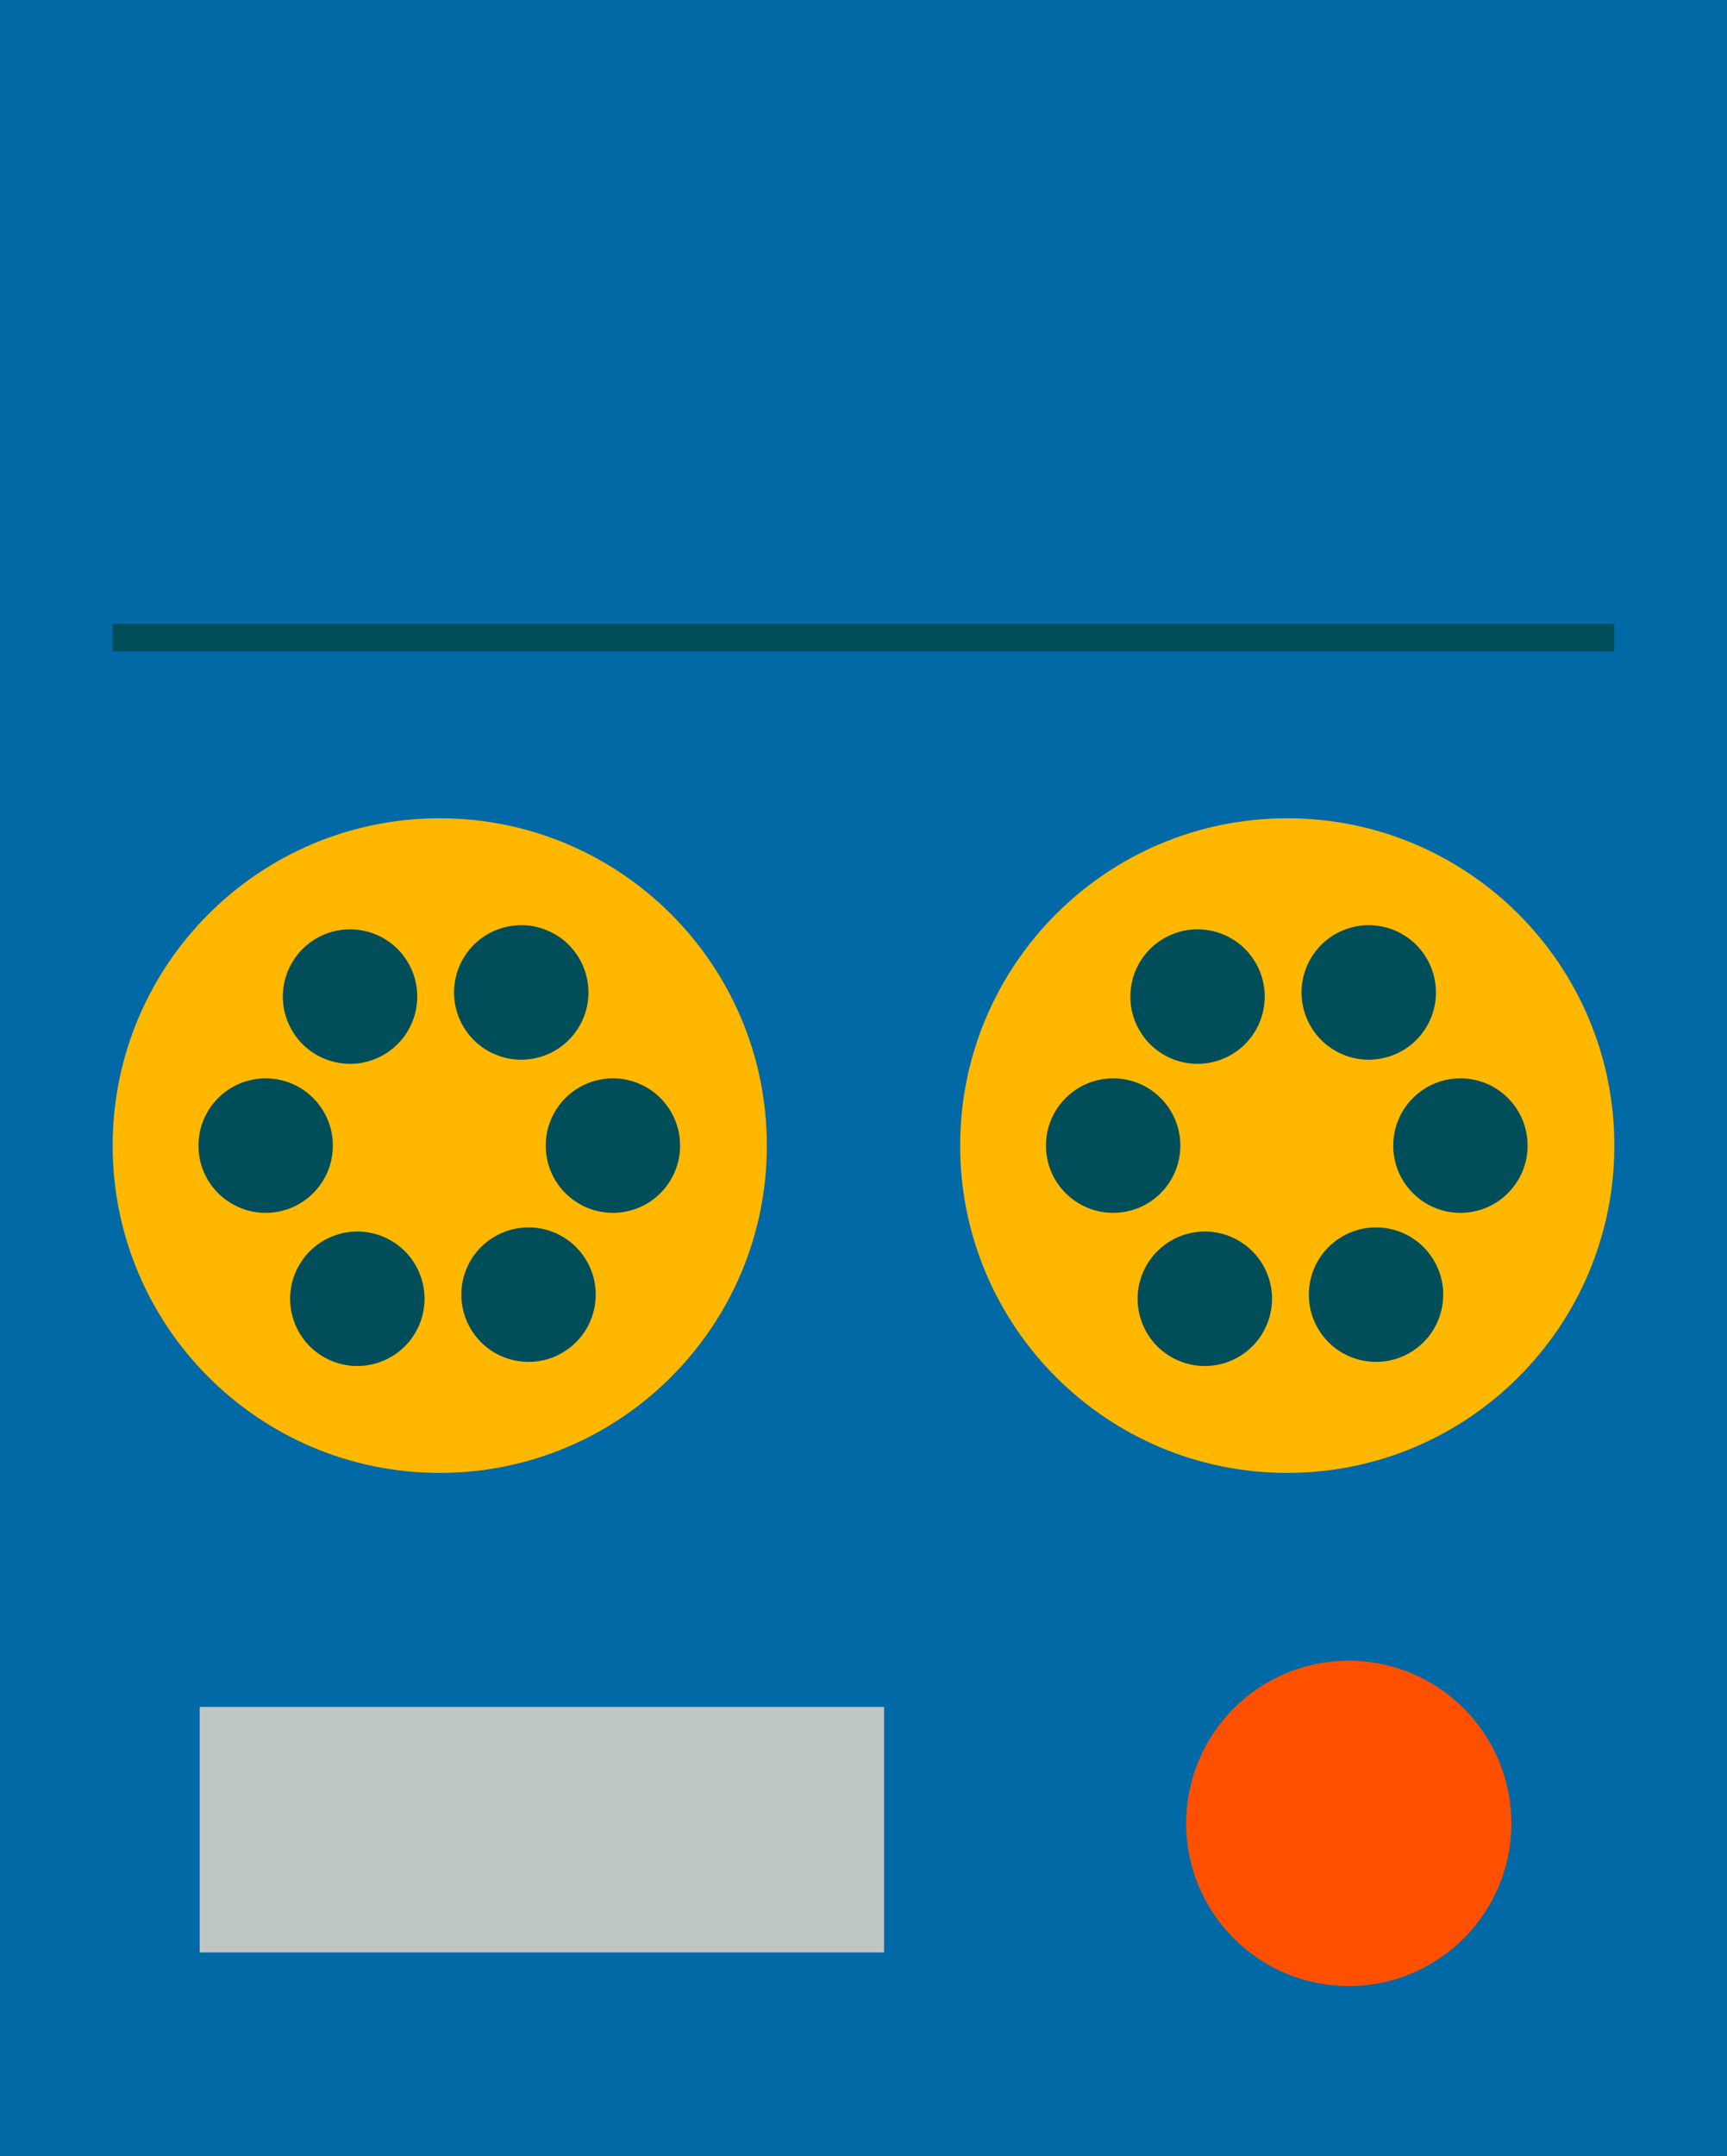 <?xml version="1.0" encoding="utf-8"?>
<!-- Generator: Adobe Illustrator 16.0.0, SVG Export Plug-In . SVG Version: 6.00 Build 0)  -->
<!DOCTYPE svg PUBLIC "-//W3C//DTD SVG 1.1//EN" "http://www.w3.org/Graphics/SVG/1.1/DTD/svg11.dtd">
<svg version="1.1" id="Layer_1" xmlns="http://www.w3.org/2000/svg" xmlns:xlink="http://www.w3.org/1999/xlink" x="0px" y="0px"
	 width="330px" height="411.765px" viewBox="0 0 330 411.765" enable-background="new 0 0 330 411.765" xml:space="preserve">
<g>
	<rect fill="#0069A6" width="330" height="411.765"/>
	<path fill="#004E59" d="M84.026,165.024c-29.672,0-53.736,24.061-53.736,53.738c0,29.682,24.064,53.734,53.736,53.734
		c29.682,0,53.738-24.053,53.738-53.734C137.765,189.085,113.708,165.024,84.026,165.024z"/>
	<path fill="#FFB700" d="M84.026,156.258c-34.514,0-62.499,27.981-62.499,62.505c0,34.524,27.985,62.503,62.499,62.503
		c34.521,0,62.507-27.979,62.507-62.503C146.533,184.239,118.548,156.258,84.026,156.258z M60.289,179.295
		c6.08-3.647,13.97-1.67,17.613,4.41c3.645,6.083,1.669,13.973-4.412,17.614c-6.087,3.647-13.972,1.671-17.616-4.414
		C52.229,190.82,54.206,182.937,60.289,179.295z M37.924,218.766c0-7.095,5.745-12.841,12.841-12.841
		c7.085,0,12.838,5.746,12.838,12.841c0,7.091-5.753,12.84-12.838,12.84C43.669,231.605,37.924,225.856,37.924,218.766z
		 M79.595,254.072c-3.344,6.253-11.127,8.608-17.376,5.261c-6.251-3.352-8.61-11.133-5.259-17.38
		c3.348-6.253,11.131-8.606,17.378-5.259C80.595,240.04,82.949,247.823,79.595,254.072z M88.285,183.452
		c3.344-6.249,11.124-8.605,17.378-5.258c6.25,3.351,8.601,11.13,5.259,17.387c-3.35,6.245-11.129,8.604-17.38,5.255
		C87.289,197.488,84.931,189.709,88.285,183.452z M107.595,258.239c-6.091,3.646-13.974,1.667-17.614-4.414
		c-3.646-6.085-1.67-13.969,4.412-17.612c6.085-3.647,13.967-1.671,17.614,4.412C115.653,246.706,113.674,254.594,107.595,258.239z
		 M117.113,231.605c-7.088,0-12.836-5.749-12.836-12.84c0-7.095,5.748-12.841,12.836-12.841c7.089,0,12.84,5.746,12.84,12.841
		C129.953,225.856,124.202,231.605,117.113,231.605z"/>
	<path fill="#004E59" d="M245.969,165.024c-29.676,0-53.732,24.061-53.732,53.738c0,29.682,24.057,53.734,53.732,53.734
		c29.682,0,53.736-24.053,53.736-53.734C299.705,189.085,275.65,165.024,245.969,165.024z"/>
	<path fill="#FFB700" d="M245.969,156.258c-34.516,0-62.501,27.981-62.501,62.505c0,34.524,27.985,62.503,62.501,62.503
		c34.521,0,62.505-27.979,62.505-62.503C308.474,184.239,280.49,156.258,245.969,156.258z M222.229,179.295
		c6.08-3.647,13.972-1.67,17.611,4.41c3.645,6.083,1.671,13.973-4.414,17.614c-6.083,3.647-13.968,1.671-17.611-4.414
		C214.174,190.82,216.148,182.937,222.229,179.295z M199.864,218.766c0-7.095,5.747-12.841,12.845-12.841
		c7.088,0,12.834,5.746,12.834,12.841c0,7.091-5.746,12.84-12.834,12.84C205.611,231.605,199.864,225.856,199.864,218.766z
		 M241.539,254.072c-3.343,6.253-11.127,8.608-17.38,5.261c-6.251-3.352-8.61-11.133-5.255-17.38
		c3.346-6.253,11.13-8.606,17.374-5.259C242.533,240.04,244.892,247.823,241.539,254.072z M250.226,183.452
		c3.346-6.249,11.127-8.605,17.376-5.258c6.253,3.351,8.603,11.13,5.261,17.387c-3.35,6.245-11.125,8.604-17.378,5.255
		C249.229,197.488,246.871,189.709,250.226,183.452z M269.535,258.239c-6.086,3.646-13.974,1.667-17.615-4.414
		c-3.643-6.085-1.669-13.969,4.414-17.612c6.085-3.647,13.966-1.671,17.614,4.412C277.594,246.706,275.614,254.594,269.535,258.239z
		 M279.054,231.605c-7.088,0-12.83-5.749-12.83-12.84c0-7.095,5.742-12.841,12.83-12.841c7.094,0,12.845,5.746,12.845,12.841
		C291.898,225.856,286.147,231.605,279.054,231.605z"/>
	<rect x="38.158" y="325.952" fill="#BEC6C3" width="130.77" height="46.885"/>
	<path fill="#FF5000" d="M226.654,348.193c0-17.161,13.91-31.069,31.073-31.069c17.157,0,31.065,13.908,31.065,31.069
		c0,17.158-13.908,31.065-31.065,31.065C240.564,379.259,226.654,365.352,226.654,348.193z"/>
	<rect x="21.527" y="119.148" fill="#004E59" width="286.946" height="5.236"/>
</g>
</svg>
